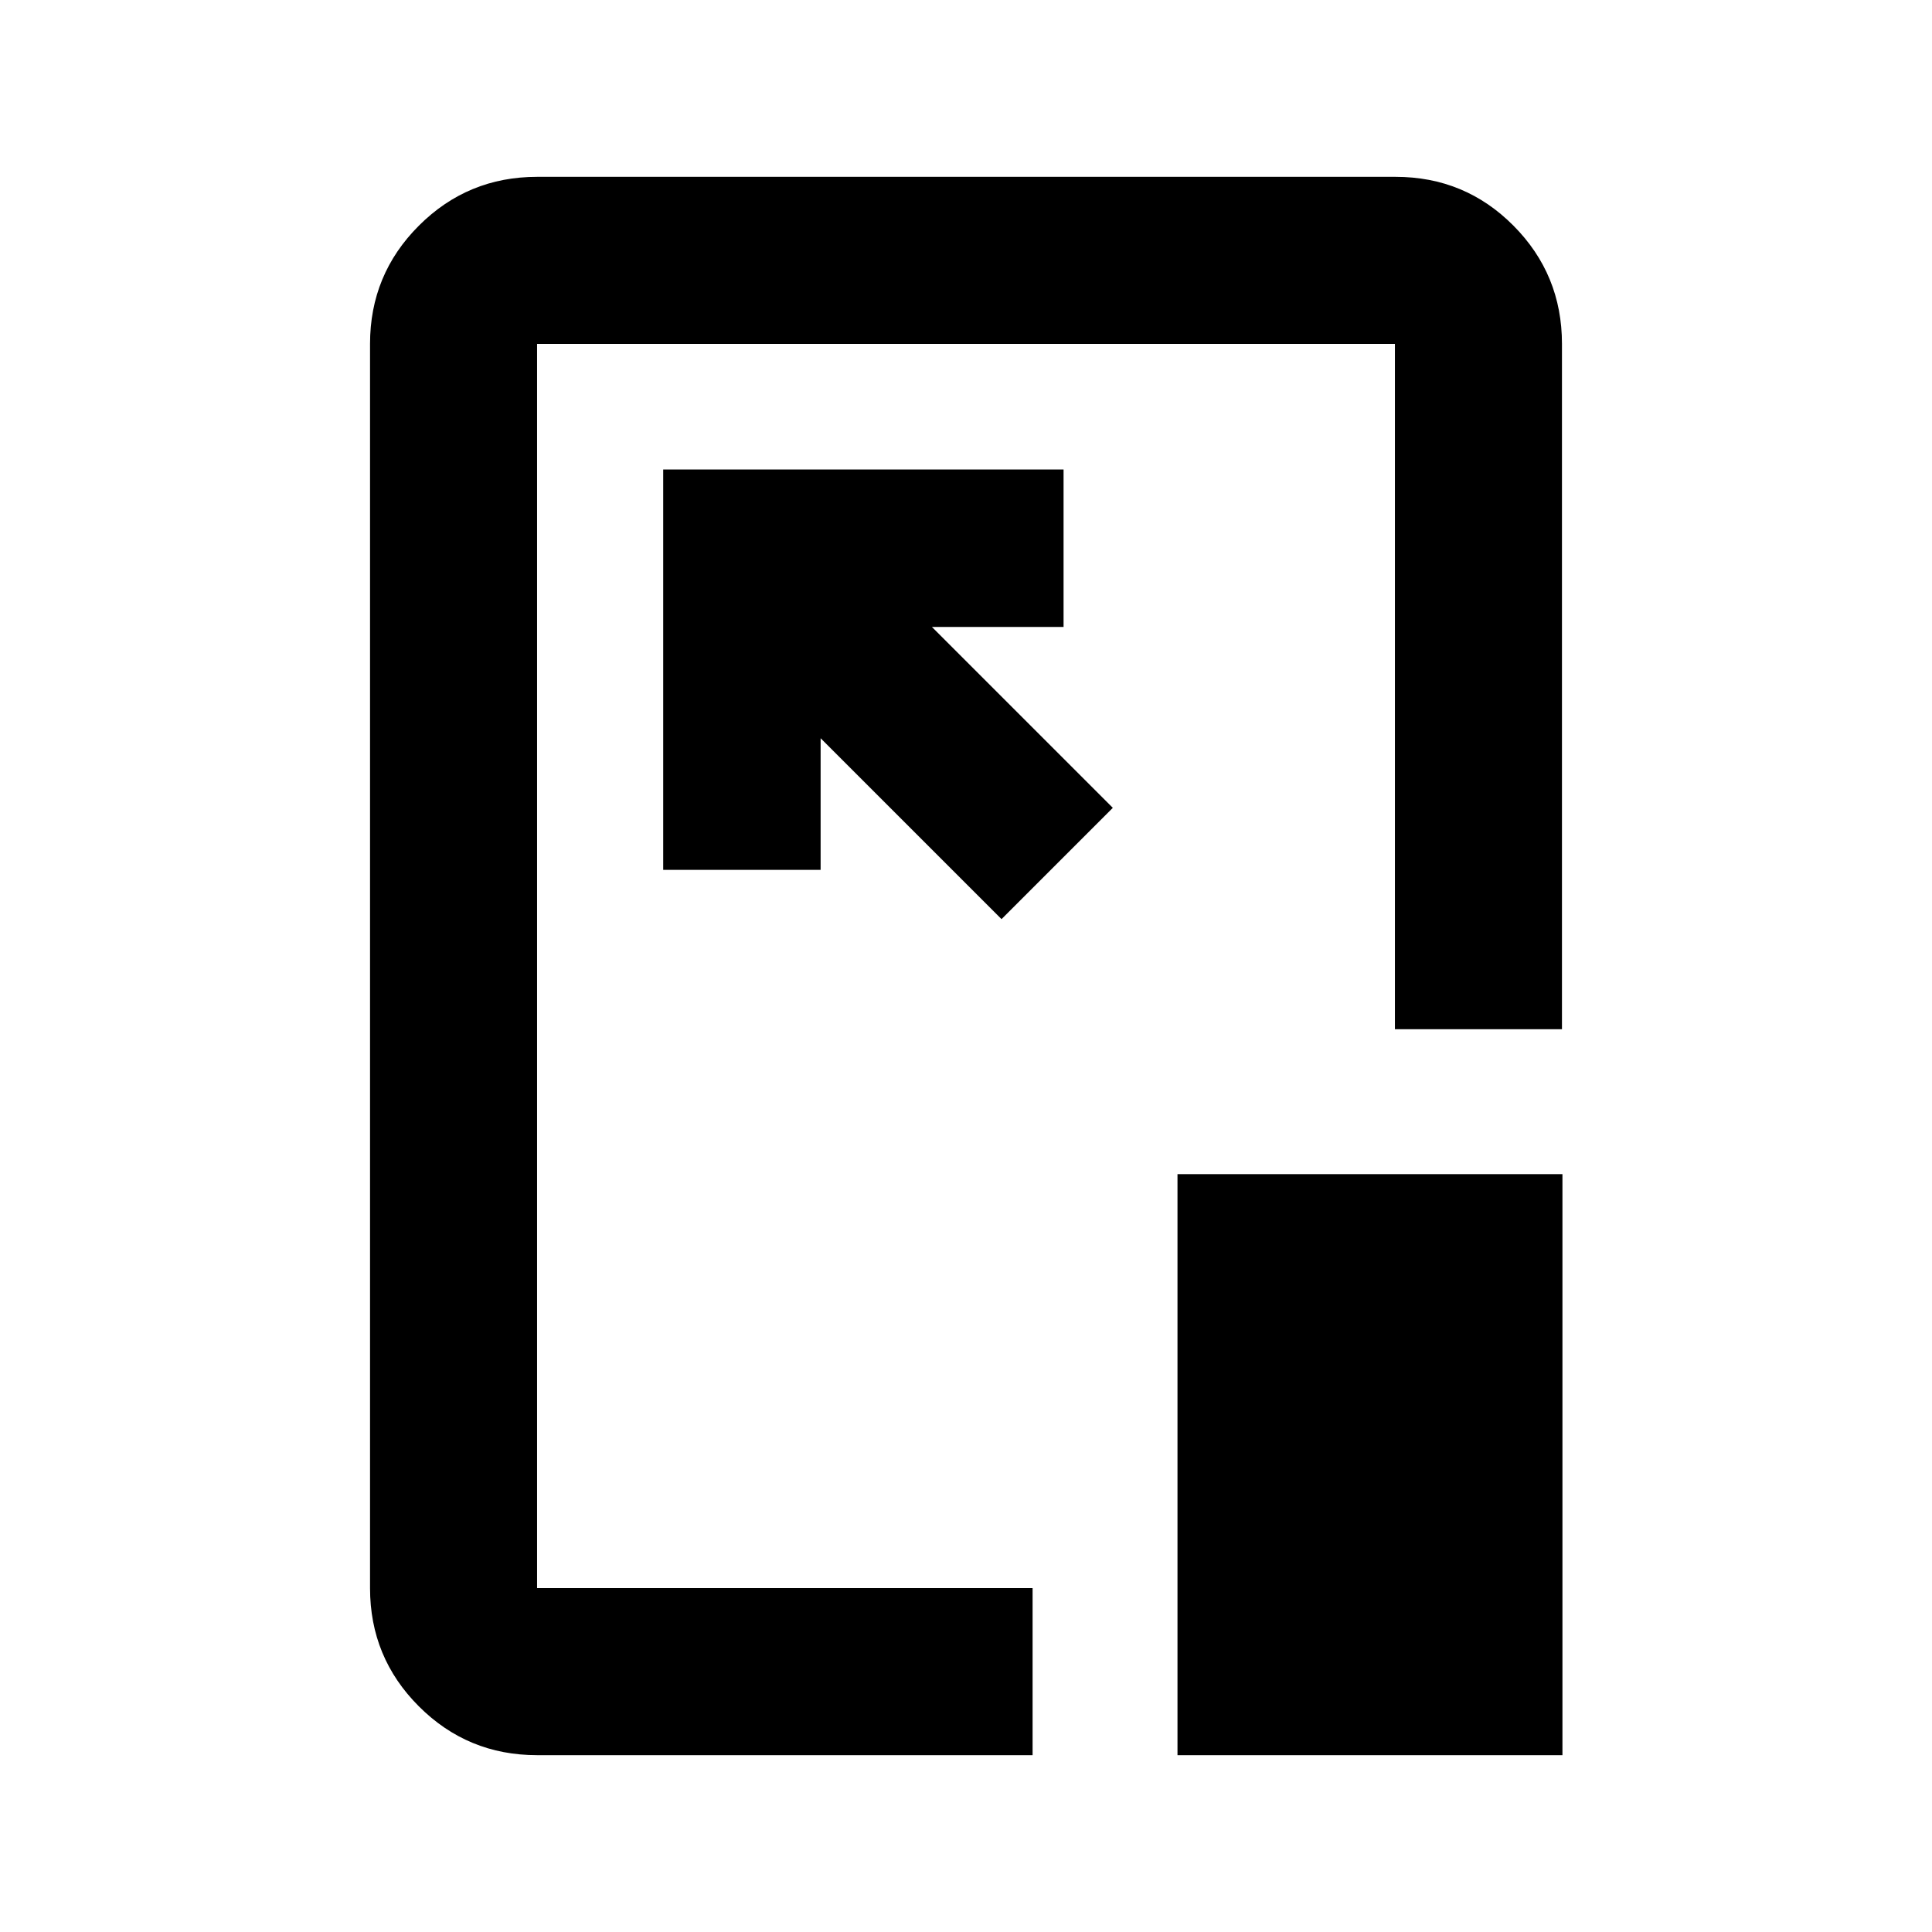 <svg xmlns="http://www.w3.org/2000/svg" height="20" viewBox="0 96 960 960" width="20"><path d="M266.87 968.131q-34.483 0-58.742-24.259t-24.259-58.742V266.87q0-34.483 24.271-58.742t58.77-24.259h426.504q34.499 0 58.608 24.259 24.109 24.259 24.109 58.742v340.543H693.13V266.87H266.87v618.26h246.217v83.001H266.87Zm286.087-470.718-89.892-89.891h65.413v-78.218H329.543v198.935h78.218v-65.413l89.891 89.891 55.305-55.304Zm32.13 470.718V679.413H776.37v288.718H585.087ZM480 576Z"/></svg>